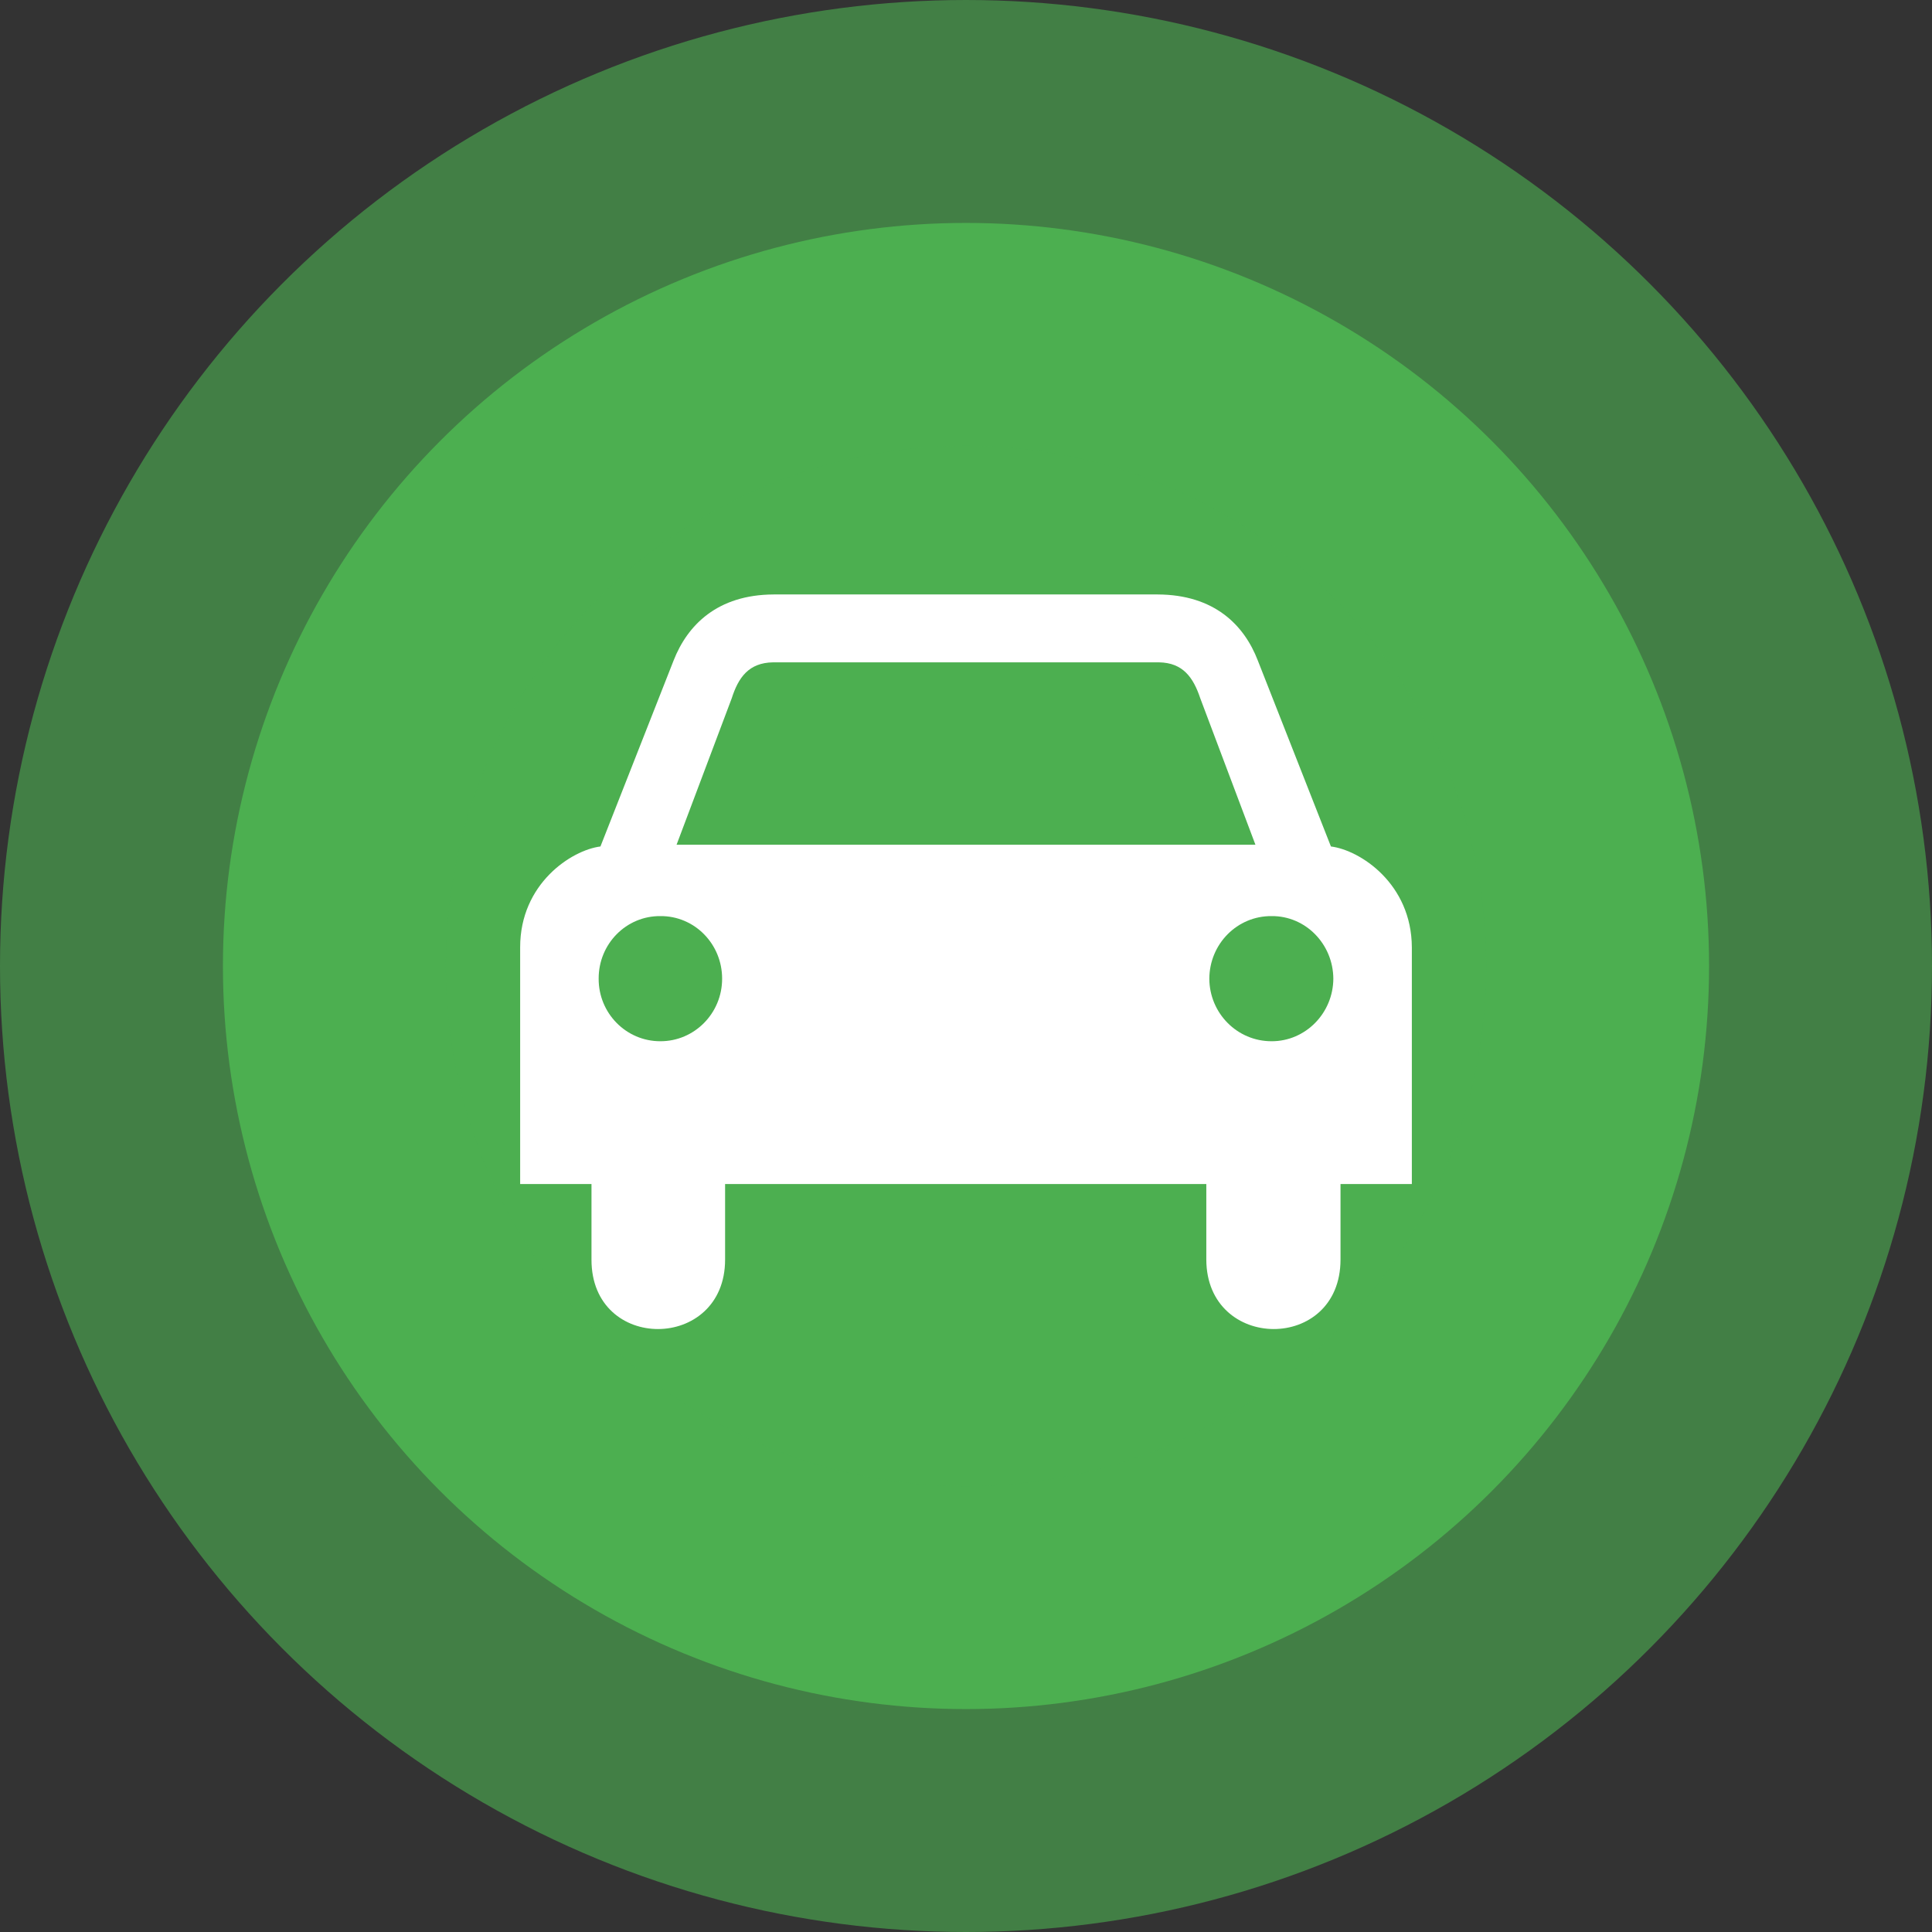 <?xml version="1.0" encoding="UTF-8" standalone="no"?>
<svg width="52px" height="52px" viewBox="0 0 52 52" version="1.1" xmlns="http://www.w3.org/2000/svg" xmlns:xlink="http://www.w3.org/1999/xlink">
    <rect x="0" y="0" width="52" height="52" fill="#333333" stroke="none"/>
    <!-- Generator: Sketch 3.6.1 (26313) - http://www.bohemiancoding.com/sketch -->
    <title>driveway-green</title>
    <desc>Created with Sketch.</desc>
    <defs></defs>
    <g id="Page-1" stroke="none" stroke-width="1" fill="none" fill-rule="evenodd">
        <g id="map-icons" transform="translate(-433, -35)">
            <g id="driveway-green" transform="translate(439, 41)">
                <circle id="Oval-5" stroke-opacity="0.611" stroke="#4CAF50" stroke-width="12" fill="#4CAF50" cx="20" cy="20" r="20"></circle>
                <path d="M29.822,16.783 L27.855,11.78 C27.487,10.822 26.683,10.007 25.161,10 L22.387,10 L17.645,10 L14.822,10 C13.308,10.007 12.504,10.822 12.129,11.78 L10.161,16.783 C9.38,16.882 7.998,17.786 8,19.499 L8,25.869 L9.92,25.869 L9.92,27.902 C9.915,30.409 13.517,30.38 13.516,27.902 L13.516,25.869 L20,25.869 L26.468,25.869 L26.468,27.902 C26.475,30.38 30.078,30.409 30.08,27.902 L30.08,25.869 L32,25.869 L32,19.499 C31.994,17.786 30.61,16.882 29.822,16.783 L29.822,16.783 Z M11.774,22.025 C10.854,22.027 10.109,21.271 10.113,20.342 C10.109,19.406 10.854,18.649 11.774,18.657 C12.692,18.649 13.437,19.406 13.436,20.342 C13.437,21.271 12.692,22.027 11.774,22.025 L11.774,22.025 Z M20,16.736 L19.984,16.736 L12.21,16.736 L13.694,12.796 C13.873,12.237 14.15,11.837 14.807,11.827 L19.984,11.827 L20,11.827 L25.194,11.827 C25.84,11.837 26.119,12.236 26.306,12.796 L27.79,16.736 L20,16.736 L20,16.736 Z M28.226,22.025 C27.299,22.027 26.554,21.271 26.549,20.342 C26.554,19.406 27.299,18.649 28.226,18.657 C29.137,18.649 29.881,19.406 29.887,20.342 C29.881,21.271 29.137,22.027 28.226,22.025 L28.226,22.025 Z" id="Shape" fill="#FFFFFF"></path>
            </g>
        </g>
    </g>
</svg>